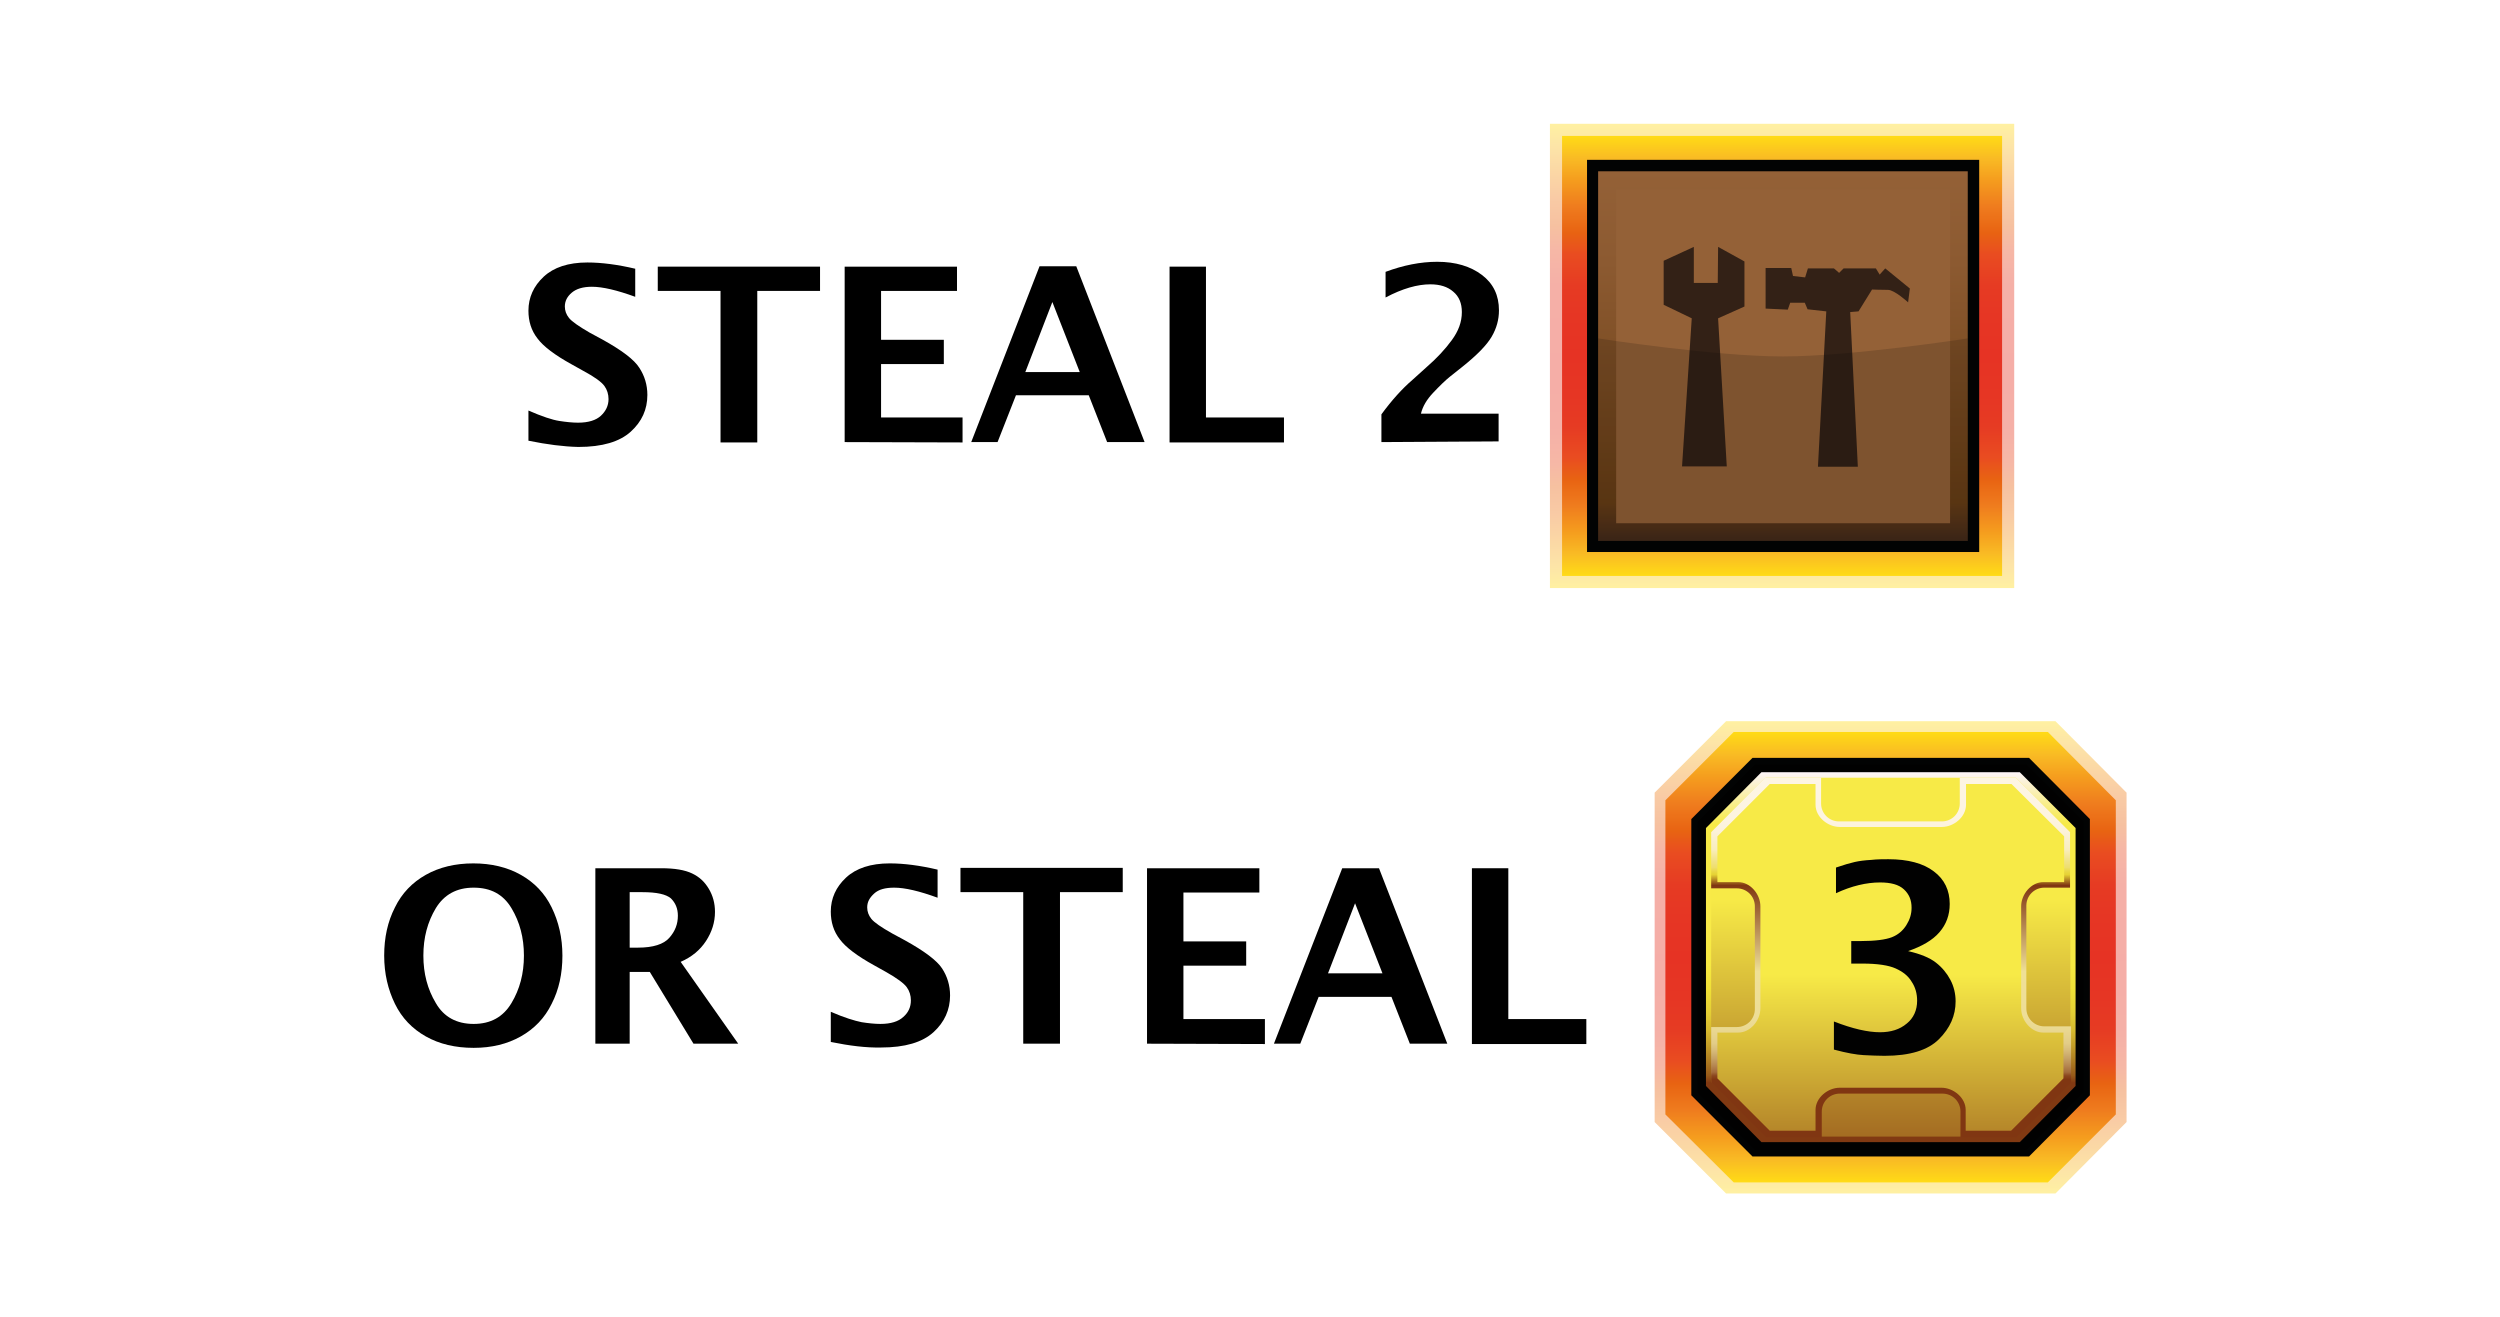 <?xml version="1.0" encoding="utf-8"?>
<!-- Generator: Adobe Illustrator 26.5.0, SVG Export Plug-In . SVG Version: 6.00 Build 0)  -->
<svg version="1.1" id="Layer" xmlns="http://www.w3.org/2000/svg" xmlns:xlink="http://www.w3.org/1999/xlink" x="0px" y="0px"
	 viewBox="0 0 721 379.9" style="enable-background:new 0 0 721 379.9;" xml:space="preserve">
<style type="text/css">
	.st0{opacity:0;fill:#FFFFFF;fill-opacity:0;}
	.st1{opacity:0.4;fill:url(#SVGID_1_);enable-background:new    ;}
	.st2{fill:url(#SVGID_00000110429382503988216100000016435906424217928635_);}
	.st3{fill:#020303;}
	.st4{fill:url(#SVGID_00000109011156234874102190000012743514147762911931_);}
	.st5{fill:#946137;}
	.st6{fill:#332116;}
	.st7{opacity:0.15;fill:#020303;enable-background:new    ;}
	.st8{opacity:0.4;fill:url(#obram_czarne_00000087385168378313409840000013727082089138897850_);enable-background:new    ;}
	.st9{fill:url(#obram_czarne-2_00000092438942910478386850000011237388837157131907_);}
	.st10{fill:#010101;stroke:#020303;stroke-width:1.85;stroke-miterlimit:10;}
	.st11{fill:url(#obram_zolte_00000058563501271548450480000011558996414537988765_);}
	.st12{fill:url(#tlo_wew_00000176760751081155532000000012262833309624413588_);}
	.st13{fill:url(#obram_skosne_00000112623166712647375510000004564032766495221678_);}
	.st14{fill:url(#tlo_zew_00000096034149500579807460000014472937049865002387_);}
	.st15{fill:#010101;}
</style>
<rect x="0.5" y="0.5" class="st0" width="720" height="378.9"/>
<g>
	<g id="steel">
		
			<linearGradient id="SVGID_1_" gradientUnits="userSpaceOnUse" x1="513.98" y1="-22.648" x2="513.98" y2="111.231" gradientTransform="matrix(1 0 0 -1 0 146.972)">
			<stop  offset="0" style="stop-color:#FFDC15"/>
			<stop  offset="0" style="stop-color:#FFDB16"/>
			<stop  offset="5.000000e-02" style="stop-color:#F9BB24"/>
			<stop  offset="0.1" style="stop-color:#F59D1E"/>
			<stop  offset="0.16" style="stop-color:#EF7C1E"/>
			<stop  offset="0.22" style="stop-color:#E86312"/>
			<stop  offset="0.27" style="stop-color:#E94C21"/>
			<stop  offset="0.34" style="stop-color:#E63B23"/>
			<stop  offset="0.41" style="stop-color:#E63624"/>
			<stop  offset="0.5" style="stop-color:#E63324"/>
			<stop  offset="0.59" style="stop-color:#E63624"/>
			<stop  offset="0.66" style="stop-color:#E63B23"/>
			<stop  offset="0.73" style="stop-color:#E94C21"/>
			<stop  offset="0.78" style="stop-color:#E86312"/>
			<stop  offset="0.84" style="stop-color:#EF7C1E"/>
			<stop  offset="0.9" style="stop-color:#F59D1E"/>
			<stop  offset="0.95" style="stop-color:#F9BB24"/>
			<stop  offset="1" style="stop-color:#FFDB16"/>
			<stop  offset="1" style="stop-color:#FFDC15"/>
		</linearGradient>
		<rect x="447" y="35.7" class="st1" width="133.9" height="133.9"/>
		
			<linearGradient id="SVGID_00000134960825790234578980000016471970030786489273_" gradientUnits="userSpaceOnUse" x1="513.995" y1="-19.148" x2="513.995" y2="107.742" gradientTransform="matrix(1 0 0 -1 0 146.972)">
			<stop  offset="0" style="stop-color:#FFDC15"/>
			<stop  offset="0" style="stop-color:#FFDB16"/>
			<stop  offset="5.000000e-02" style="stop-color:#F9BB24"/>
			<stop  offset="0.1" style="stop-color:#F59D1E"/>
			<stop  offset="0.16" style="stop-color:#EF7C1E"/>
			<stop  offset="0.22" style="stop-color:#E86312"/>
			<stop  offset="0.27" style="stop-color:#E94C21"/>
			<stop  offset="0.34" style="stop-color:#E63B23"/>
			<stop  offset="0.41" style="stop-color:#E63624"/>
			<stop  offset="0.5" style="stop-color:#E63324"/>
			<stop  offset="0.59" style="stop-color:#E63624"/>
			<stop  offset="0.66" style="stop-color:#E63B23"/>
			<stop  offset="0.73" style="stop-color:#E94C21"/>
			<stop  offset="0.78" style="stop-color:#E86312"/>
			<stop  offset="0.84" style="stop-color:#EF7C1E"/>
			<stop  offset="0.9" style="stop-color:#F59D1E"/>
			<stop  offset="0.95" style="stop-color:#F9BB24"/>
			<stop  offset="1" style="stop-color:#FFDB16"/>
			<stop  offset="1" style="stop-color:#FFDC15"/>
		</linearGradient>
		
			<rect x="450.5" y="39.2" style="fill:url(#SVGID_00000134960825790234578980000016471970030786489273_);" width="126.9" height="126.9"/>
		<rect x="457.7" y="46.1" class="st3" width="113.1" height="113.1"/>
		
			<linearGradient id="SVGID_00000150103571002567600180000005123074979254735750_" gradientUnits="userSpaceOnUse" x1="-1373.536" y1="-1573.08" x2="-1298.152" y2="-1497.686" gradientTransform="matrix(0.707 -0.707 -0.707 -0.707 373.15 -1927.589)">
			<stop  offset="0" style="stop-color:#452B1A"/>
			<stop  offset="5.000000e-02" style="stop-color:#583519"/>
			<stop  offset="0.1" style="stop-color:#683E15"/>
			<stop  offset="0.32" style="stop-color:#76481E"/>
			<stop  offset="0.75" style="stop-color:#8C5A31"/>
			<stop  offset="1" style="stop-color:#946137"/>
		</linearGradient>
		
			<rect x="460.9" y="49.4" style="fill:url(#SVGID_00000150103571002567600180000005123074979254735750_);" width="106.6" height="106.6"/>
		<rect x="466.1" y="54.6" class="st5" width="96.3" height="96.3"/>
		<g>
			<path class="st6" d="M524.3,134.5l2.4-44.7l-5.4-0.6l-0.8-1.9h-4.2l-0.7,2l-6.4-0.3V77.3h7.4l0.5,2.3l3.5,0.4l0.8-2.6h7.5
				l1.5,1.3l1.3-1.3h9.3l1.1,1.8l1.6-1.8l7.1,5.8l-0.5,4c0,0-3.9-3.6-5.8-3.6s-4.6-0.1-4.6-0.1l-3.9,6.3l-2.4,0.2l2.2,44.6H524.3
				L524.3,134.5z"/>
			<polygon class="st6" points="503.1,75.4 495.5,71.2 495.4,81.6 488.5,81.6 488.5,71.2 479.8,75.2 479.8,87.9 487.9,91.8 
				485.1,134.5 498,134.5 495.5,91.8 503.1,88.4 			"/>
		</g>
		<path id="darker" class="st7" d="M567.5,156H460.9V97.6c0,0,33.6,5.2,53.3,5.2s53.3-5.2,53.3-5.2V156z"/>
	</g>
	<g id="mln">
		
			<linearGradient id="obram_czarne_00000178185546313587821230000009163270746713215627_" gradientUnits="userSpaceOnUse" x1="545.25" y1="2188.512" x2="545.25" y2="2052.342" gradientTransform="matrix(1 0 0 1 0 -1844.341)">
			<stop  offset="0" style="stop-color:#FFDC15"/>
			<stop  offset="0" style="stop-color:#FFDB16"/>
			<stop  offset="5.000000e-02" style="stop-color:#F9BB24"/>
			<stop  offset="0.1" style="stop-color:#F59D1E"/>
			<stop  offset="0.16" style="stop-color:#EF7C1E"/>
			<stop  offset="0.22" style="stop-color:#E86312"/>
			<stop  offset="0.27" style="stop-color:#E94C21"/>
			<stop  offset="0.34" style="stop-color:#E63B23"/>
			<stop  offset="0.41" style="stop-color:#E63624"/>
			<stop  offset="0.5" style="stop-color:#E63324"/>
			<stop  offset="0.59" style="stop-color:#E63624"/>
			<stop  offset="0.66" style="stop-color:#E63B23"/>
			<stop  offset="0.73" style="stop-color:#E94C21"/>
			<stop  offset="0.78" style="stop-color:#E86312"/>
			<stop  offset="0.84" style="stop-color:#EF7C1E"/>
			<stop  offset="0.9" style="stop-color:#F59D1E"/>
			<stop  offset="0.95" style="stop-color:#F9BB24"/>
			<stop  offset="1" style="stop-color:#FFDB16"/>
			<stop  offset="1" style="stop-color:#FFDC15"/>
		</linearGradient>
		
			<polygon id="obram_czarne" style="opacity:0.4;fill:url(#obram_czarne_00000178185546313587821230000009163270746713215627_);enable-background:new    ;" points="
			497.8,208 477.2,228.6 477.2,323.6 497.8,344.2 592.8,344.2 613.3,323.6 613.3,228.6 592.8,208 		"/>
		
			<linearGradient id="obram_czarne-2_00000084492158450717499830000000567287079702591921_" gradientUnits="userSpaceOnUse" x1="545.255" y1="2185.382" x2="545.255" y2="2055.471" gradientTransform="matrix(1 0 0 1 0 -1844.341)">
			<stop  offset="0" style="stop-color:#FFDC15"/>
			<stop  offset="0" style="stop-color:#FFDB16"/>
			<stop  offset="5.000000e-02" style="stop-color:#F9BB24"/>
			<stop  offset="0.1" style="stop-color:#F59D1E"/>
			<stop  offset="0.16" style="stop-color:#EF7C1E"/>
			<stop  offset="0.22" style="stop-color:#E86312"/>
			<stop  offset="0.27" style="stop-color:#E94C21"/>
			<stop  offset="0.34" style="stop-color:#E63B23"/>
			<stop  offset="0.41" style="stop-color:#E63624"/>
			<stop  offset="0.5" style="stop-color:#E63324"/>
			<stop  offset="0.59" style="stop-color:#E63624"/>
			<stop  offset="0.66" style="stop-color:#E63B23"/>
			<stop  offset="0.73" style="stop-color:#E94C21"/>
			<stop  offset="0.78" style="stop-color:#E86312"/>
			<stop  offset="0.84" style="stop-color:#EF7C1E"/>
			<stop  offset="0.9" style="stop-color:#F59D1E"/>
			<stop  offset="0.95" style="stop-color:#F9BB24"/>
			<stop  offset="1" style="stop-color:#FFDB16"/>
			<stop  offset="1" style="stop-color:#FFDC15"/>
		</linearGradient>
		<polygon id="obram_czarne-2" style="fill:url(#obram_czarne-2_00000084492158450717499830000000567287079702591921_);" points="
			500,211.1 480.3,230.8 480.3,321.4 500,341 590.6,341 610.2,321.4 610.2,230.8 590.6,211.1 		"/>
		<polygon id="obram_czarne-2_00000132781428006425710700000009203319000705353088_" class="st10" points="505.8,219.5 488.7,236.6 
			488.7,315.5 505.8,332.6 584.8,332.6 601.8,315.5 601.8,236.6 584.8,219.5 		"/>
		
			<linearGradient id="obram_zolte_00000036969994804040360110000005428309047195448504_" gradientUnits="userSpaceOnUse" x1="545.3" y1="2190.701" x2="545.3" y2="2084.052" gradientTransform="matrix(1 0 0 1 0 -1861.341)">
			<stop  offset="0.16" style="stop-color:#813912"/>
			<stop  offset="0.18" style="stop-color:#975A19"/>
			<stop  offset="0.22" style="stop-color:#AE7D21"/>
			<stop  offset="0.26" style="stop-color:#C39D27"/>
			<stop  offset="0.3" style="stop-color:#D6B92E"/>
			<stop  offset="0.35" style="stop-color:#E4CF35"/>
			<stop  offset="0.41" style="stop-color:#EFE036"/>
			<stop  offset="0.48" style="stop-color:#F6E942"/>
			<stop  offset="0.58" style="stop-color:#F8EA48"/>
			<stop  offset="0.86" style="stop-color:#F7EA47"/>
			<stop  offset="1" style="stop-color:#FCF4F9"/>
		</linearGradient>
		<polygon id="obram_zolte" style="fill:url(#obram_zolte_00000036969994804040360110000005428309047195448504_);" points="
			508,222.7 492,238.8 492,313.2 508,329.4 582.5,329.4 598.6,313.2 598.6,238.8 582.5,222.7 		"/>
		
			<linearGradient id="tlo_wew_00000099642332413967384560000015271468502937493423_" gradientUnits="userSpaceOnUse" x1="545.295" y1="2078.382" x2="545.295" y2="2241.392" gradientTransform="matrix(1 0 0 1 0 -1861.341)">
			<stop  offset="0.26" style="stop-color:#F7EA47"/>
			<stop  offset="0.86" style="stop-color:#803612"/>
		</linearGradient>
		<polygon id="tlo_wew" style="fill:url(#tlo_wew_00000099642332413967384560000015271468502937493423_);" points="509.2,224.3 
			493.5,240 493.5,312.1 509.2,327.8 581.4,327.8 597.1,312.1 597.1,240 581.4,224.3 		"/>
		
			<linearGradient id="obram_skosne_00000066516155599509022160000016684162331438001575_" gradientUnits="userSpaceOnUse" x1="545.34" y1="2189.231" x2="545.34" y2="2085.632" gradientTransform="matrix(1 0 0 1 0 -1861.341)">
			<stop  offset="0.16" style="stop-color:#803612"/>
			<stop  offset="0.17" style="stop-color:#8B461E"/>
			<stop  offset="0.18" style="stop-color:#A26A3B"/>
			<stop  offset="0.2" style="stop-color:#B78954"/>
			<stop  offset="0.22" style="stop-color:#C7A468"/>
			<stop  offset="0.24" style="stop-color:#D7BB7A"/>
			<stop  offset="0.26" style="stop-color:#E2CC88"/>
			<stop  offset="0.3" style="stop-color:#EAD891"/>
			<stop  offset="0.34" style="stop-color:#EEDE97"/>
			<stop  offset="0.46" style="stop-color:#EFE097"/>
			<stop  offset="0.7" style="stop-color:#803612"/>
			<stop  offset="0.73" style="stop-color:#E6D234"/>
			<stop  offset="0.74" style="stop-color:#EAD848"/>
			<stop  offset="0.75" style="stop-color:#EEDE6D"/>
			<stop  offset="0.77" style="stop-color:#F1E38B"/>
			<stop  offset="0.79" style="stop-color:#F7EAA9"/>
			<stop  offset="0.8" style="stop-color:#F8EDBF"/>
			<stop  offset="0.83" style="stop-color:#FAF0CF"/>
			<stop  offset="0.85" style="stop-color:#FCF2DA"/>
			<stop  offset="0.89" style="stop-color:#FDF4E1"/>
			<stop  offset="0.99" style="stop-color:#FDF5E3"/>
		</linearGradient>
		<path id="obram_skosne" style="fill:url(#obram_skosne_00000066516155599509022160000016684162331438001575_);" d="M589.6,296
			c-2.9,0-5.2-2.3-5.2-5.2v-29.6c0-2.9,2.3-5.2,5.2-5.2h7.4V240l-15.6-15.7h-16.2v7.4c0,2.9-2.3,5.2-5.2,5.2h-29.6
			c-2.9,0-5.2-2.3-5.2-5.2v-7.4h-16.1L493.5,240v16.2h7.4c2.9,0,5.2,2.3,5.2,5.2v29.6c0,2.9-2.3,5.2-5.2,5.2h-7.4v16.1l15.7,15.7
			h16.2v-7.4c0-2.9,2.3-5.2,5.2-5.2h29.6c2.9,0,5.2,2.3,5.2,5.2v7.4h16.2l15.7-15.7V296H589.6L589.6,296z"/>
		
			<linearGradient id="tlo_zew_00000112630421856872122390000008590910887085542549_" gradientUnits="userSpaceOnUse" x1="545.295" y1="2100.822" x2="545.295" y2="2260.721" gradientTransform="matrix(1 0 0 1 0 -1861.341)">
			<stop  offset="0.26" style="stop-color:#F7EA47"/>
			<stop  offset="0.77" style="stop-color:#803612"/>
		</linearGradient>
		<path id="tlo_zew" style="fill:url(#tlo_zew_00000112630421856872122390000008590910887085542549_);" d="M589.3,297.8
			c-3.5,0-6.4-3.5-6.4-7v-29.4c0-3.5,2.9-7,6.4-7h6v-13.2l-15.2-15.1h-13.1v6c0,3.5-3.5,6.4-7,6.4h-29.4c-3.5,0-7-2.9-7-6.4v-6
			h-13.2l-15.1,15.1v13.2h6c3.5,0,6.4,3.5,6.4,7v29.4c0,3.5-2.9,7-6.4,7h-6v13.2l15.1,15.1h13.2v-6c0-3.5,3.5-6.4,7-6.4h29.3
			c3.5,0,7,2.9,7,6.4v6H580l15.1-15.1v-13.2H589.3L589.3,297.8z"/>
	</g>
	<path class="st15" d="M528.9,302.7v-8.1c5.4,2.1,9.8,3.1,13.3,3.1c3.1,0,5.7-0.8,7.7-2.5c2-1.6,3-3.9,3-6.6c0-2-0.5-3.9-1.6-5.5
		c-1-1.7-2.6-2.9-4.6-3.8c-2-0.9-5.2-1.4-9.5-1.4h-3.3v-6.5l2.8,0c4.1,0,7.1-0.4,8.9-1.1c1.8-0.7,3.2-1.9,4.2-3.5
		c1-1.6,1.5-3.2,1.5-5c0-2.2-0.7-3.9-2.2-5.3c-1.5-1.4-3.8-2-6.9-2c-3.9,0-8.2,1-12.7,3.1v-7.4c2.3-0.8,4.1-1.3,5.4-1.6
		s2.9-0.5,4.7-0.6c1.8-0.2,3.5-0.2,5-0.2c5.7,0,10.1,1.2,13.1,3.5c3.1,2.3,4.6,5.5,4.6,9.4c0,3.2-1,5.9-3,8.2c-2,2.3-5,4-9,5.4
		c3.5,0.8,6.2,1.9,8,3.3s3.2,3.1,4.2,5s1.5,4,1.5,6.2c0,4.1-1.6,7.7-4.8,10.9c-3.2,3.2-8.4,4.8-15.7,4.8c-1.9,0-3.9-0.1-6-0.2
		C535.5,304.2,532.6,303.7,528.9,302.7L528.9,302.7L528.9,302.7z"/>
	<g>
		<path d="M152.4,127.1v-8.7c3.9,1.7,6.9,2.7,8.9,3c1.9,0.3,3.8,0.5,5.4,0.5c3,0,5.2-0.7,6.6-2s2.2-2.9,2.2-4.8
			c0-1.4-0.4-2.7-1.2-3.8c-0.8-1.1-2.8-2.6-6-4.3l-3.4-1.9c-4.9-2.7-8.2-5.2-9.9-7.5c-1.8-2.3-2.6-5-2.6-8c0-3.8,1.5-7.1,4.4-9.8
			s7.1-4.1,12.6-4.1c4.1,0,8.7,0.6,13.8,1.8v8.1c-5.2-1.9-9.4-2.9-12.5-2.9c-2.6,0-4.5,0.6-5.8,1.7s-2,2.4-2,4
			c0,1.2,0.4,2.3,1.2,3.3c0.8,1,2.8,2.4,5.9,4.2l3.7,2c5.6,3.1,9.2,5.8,10.7,8.2c1.5,2.3,2.3,4.9,2.3,7.8c0,4.2-1.6,7.7-4.8,10.6
			s-8.2,4.4-15.1,4.4C162.5,128.8,157.8,128.2,152.4,127.1L152.4,127.1z"/>
		<path d="M207.8,127.5V83.9h-18.1v-7h46.8v7h-18.1v43.7H207.8z"/>
		<path d="M243.6,127.5V76.9H276v7h-21.9V98h18.1v7h-18.1v15.4h23.5v7.2L243.6,127.5L243.6,127.5z"/>
		<path d="M280.1,127.5l19.7-50.7h10.6l19.7,50.7h-10.8l-5.3-13.5h-21l-5.3,13.5C287.8,127.5,280.1,127.5,280.1,127.5z M295.7,107.3
			h15.7l-7.9-20.2L295.7,107.3L295.7,107.3z"/>
		<path d="M337.3,127.5V76.9h10.5v43.5h22.5v7.2H337.3z"/>
		<path d="M398.4,127.5v-8c3-4.1,6-7.4,8.9-9.9l4.1-3.7c3-2.6,5.4-5.2,7.3-7.8s2.9-5.2,2.9-8.1c0-2.5-0.8-4.5-2.5-5.9
			c-1.6-1.4-3.8-2.1-6.6-2.1c-3.7,0-8,1.2-12.9,3.8v-7.4c5.1-1.9,10.1-2.9,14.9-2.9c5.3,0,9.6,1.3,12.9,3.8
			c3.3,2.5,4.9,5.9,4.9,10.2c0,2.7-0.7,5.2-2.1,7.6s-4.2,5.3-8.6,8.8l-3.4,2.7c-1.5,1.2-3.1,2.8-4.9,4.7c-1.8,1.9-3,3.9-3.5,6h22.4
			v8L398.4,127.5L398.4,127.5z"/>
	</g>
	<g>
		<path d="M136.6,302.2c-5.3,0-9.9-1.1-13.8-3.3s-6.9-5.3-8.9-9.4s-3.1-8.7-3.1-13.9s1-9.8,3.1-13.9c2-4.1,5-7.2,8.9-9.4
			s8.5-3.3,13.7-3.3s9.8,1.1,13.7,3.3c3.9,2.2,6.9,5.3,8.9,9.4c2,4.1,3.1,8.7,3.1,13.9s-1,9.8-3.1,13.9c-2,4.1-5,7.2-8.9,9.4
			S141.8,302.2,136.6,302.2L136.6,302.2z M136.6,295.3c4.9,0,8.5-2,10.9-6c2.4-4,3.6-8.5,3.6-13.7s-1.2-9.7-3.6-13.7
			c-2.4-4-6-5.9-10.9-5.9s-8.5,2-10.9,5.9c-2.4,4-3.6,8.5-3.6,13.7s1.2,9.7,3.6,13.7C128,293.3,131.7,295.3,136.6,295.3L136.6,295.3
			z"/>
		<path d="M171.7,301v-50.6h19c3.9,0,6.8,0.5,8.9,1.5s3.6,2.4,4.8,4.4c1.2,2,1.8,4.2,1.8,6.7c0,3-0.9,5.8-2.6,8.4
			c-1.7,2.6-4.1,4.6-7.3,6l16.6,23.6H200l-12.6-20.7h-5.8V301L171.7,301L171.7,301z M181.6,273.3h2.4c4.4,0,7.4-1,9-2.8
			c1.7-1.9,2.5-4,2.5-6.4c0-2.1-0.7-3.7-2-5c-1.4-1.2-4.1-1.8-8.2-1.8h-3.7L181.6,273.3L181.6,273.3z"/>
		<path d="M239.6,300.5v-8.7c3.9,1.7,6.9,2.6,8.9,3c1.9,0.3,3.8,0.5,5.4,0.5c3,0,5.2-0.7,6.6-2c1.5-1.3,2.2-2.9,2.2-4.8
			c0-1.4-0.4-2.7-1.2-3.8c-0.8-1.1-2.8-2.6-6-4.4l-3.4-1.9c-4.9-2.7-8.2-5.2-9.9-7.5c-1.8-2.3-2.6-5-2.6-8c0-3.8,1.5-7.1,4.4-9.8
			s7.1-4.1,12.6-4.1c4.1,0,8.7,0.6,13.8,1.8v8.1c-5.2-1.9-9.4-2.9-12.5-2.9c-2.6,0-4.5,0.5-5.8,1.7s-2,2.4-2,4
			c0,1.2,0.4,2.3,1.2,3.3c0.8,1,2.8,2.4,6,4.2l3.7,2c5.6,3.1,9.2,5.8,10.7,8.1c1.5,2.3,2.3,4.9,2.3,7.8c0,4.1-1.6,7.7-4.8,10.6
			s-8.2,4.4-15.1,4.4C249.8,302.2,245,301.6,239.6,300.5L239.6,300.5z"/>
		<path d="M295.1,301v-43.7h-18.1v-7h46.8v7h-18.1V301H295.1L295.1,301z"/>
		<path d="M330.8,301v-50.6h32.4v7h-21.9v14.1h18.1v7h-18.1v15.4h23.5v7.2L330.8,301L330.8,301z"/>
		<path d="M367.4,301l19.7-50.6h10.6l19.7,50.6h-10.8l-5.3-13.5h-21l-5.3,13.5H367.4z M383,280.7h15.7l-7.9-20.2L383,280.7
			L383,280.7z"/>
		<path d="M424.5,301v-50.6h10.5v43.5h22.5v7.2H424.5z"/>
	</g>
</g>
</svg>
